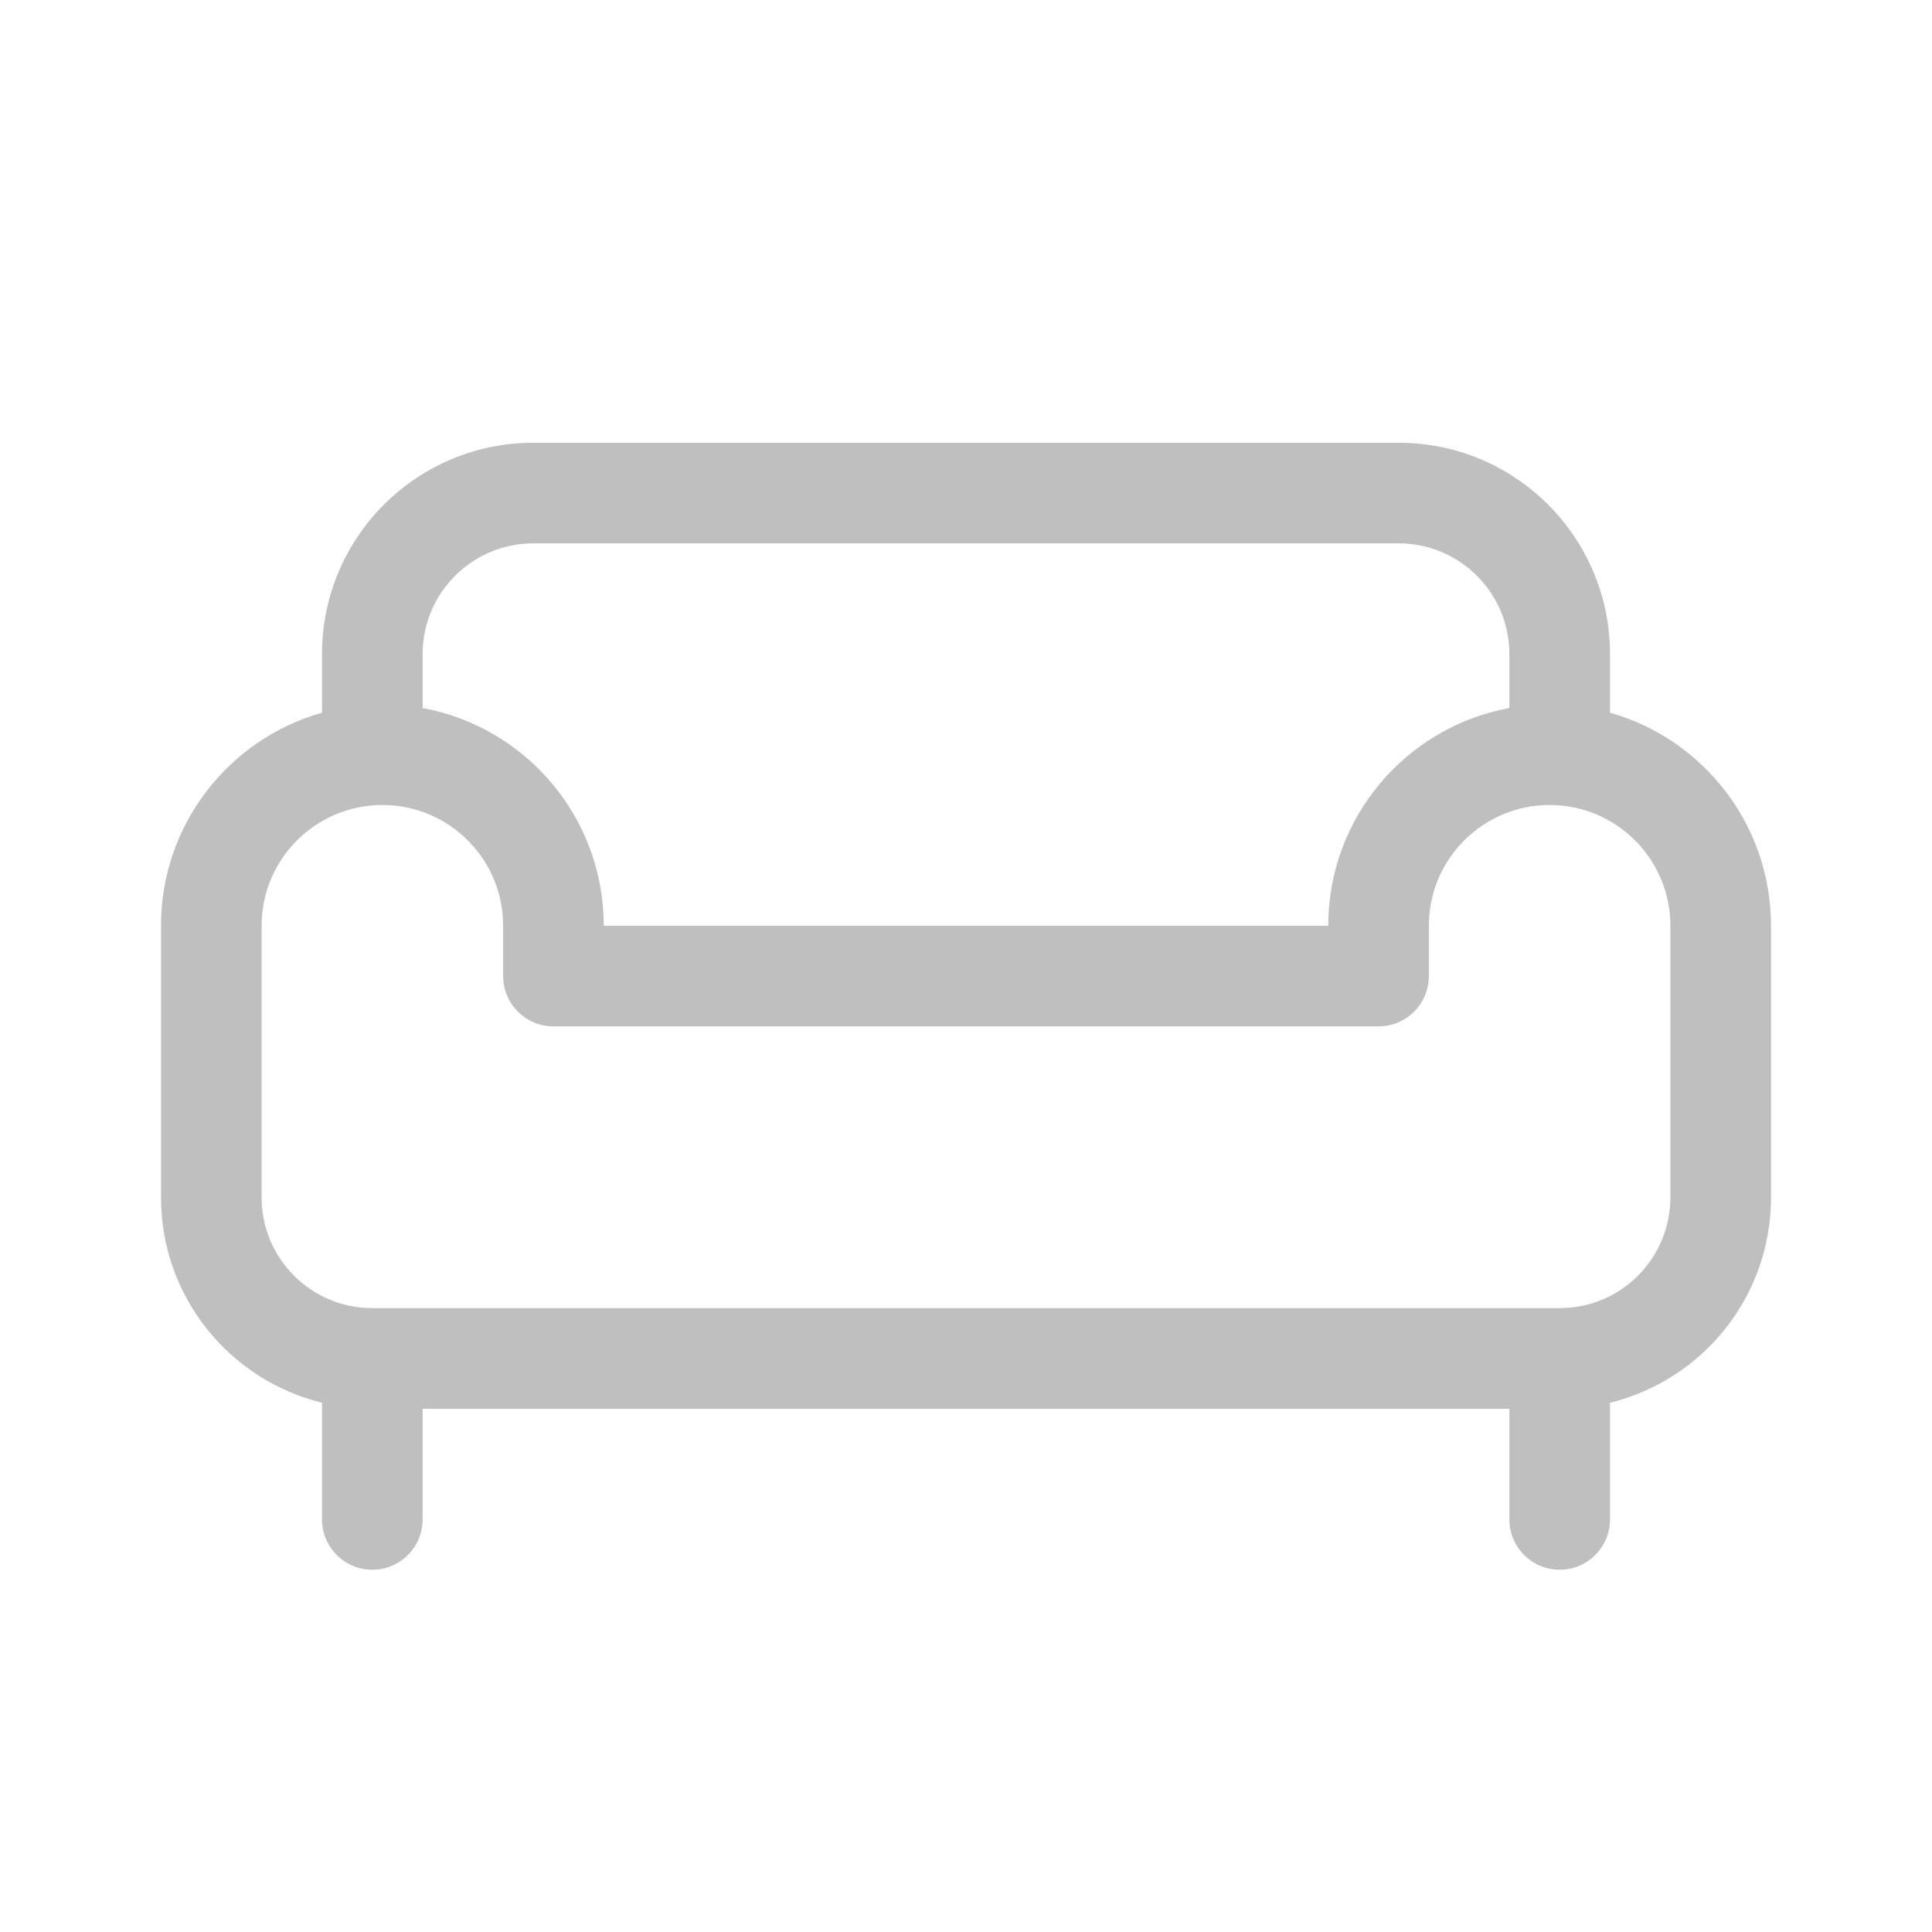 <svg width="512" height="512" viewBox="0 0 48 48" fill="none" xmlns="http://www.w3.org/2000/svg"><path d="M13.25 11C10.351 11 8 13.351 8 16.25V17.707C5.691 18.36 4 20.482 4 23V29.75C4 32.219 5.704 34.289 8 34.85V37.75C8 38.44 8.56 39 9.25 39C9.94 39 10.5 38.44 10.5 37.75V35H37.5V37.75C37.5 38.44 38.06 39 38.75 39C39.44 39 40 38.44 40 37.75V34.85C42.296 34.289 44 32.219 44 29.75V23C44 20.482 42.309 18.36 40 17.707V16.25C40 13.351 37.65 11 34.75 11H13.25ZM37.5 17.591C34.94 18.061 33 20.304 33 23H15C15 20.304 13.06 18.061 10.5 17.591V16.25C10.5 14.731 11.731 13.5 13.25 13.5H34.75C36.269 13.5 37.5 14.731 37.5 16.25V17.591ZM6.5 23C6.5 21.343 7.843 20 9.5 20C11.157 20 12.5 21.343 12.5 23V24.25C12.5 24.94 13.06 25.5 13.75 25.5H34.25C34.94 25.5 35.5 24.94 35.5 24.25V23C35.5 21.343 36.843 20 38.5 20C40.157 20 41.5 21.343 41.5 23V29.75C41.5 31.269 40.269 32.5 38.75 32.5H9.25C7.731 32.5 6.5 31.269 6.5 29.75V23Z" fill="#bfbfbf"/></svg>